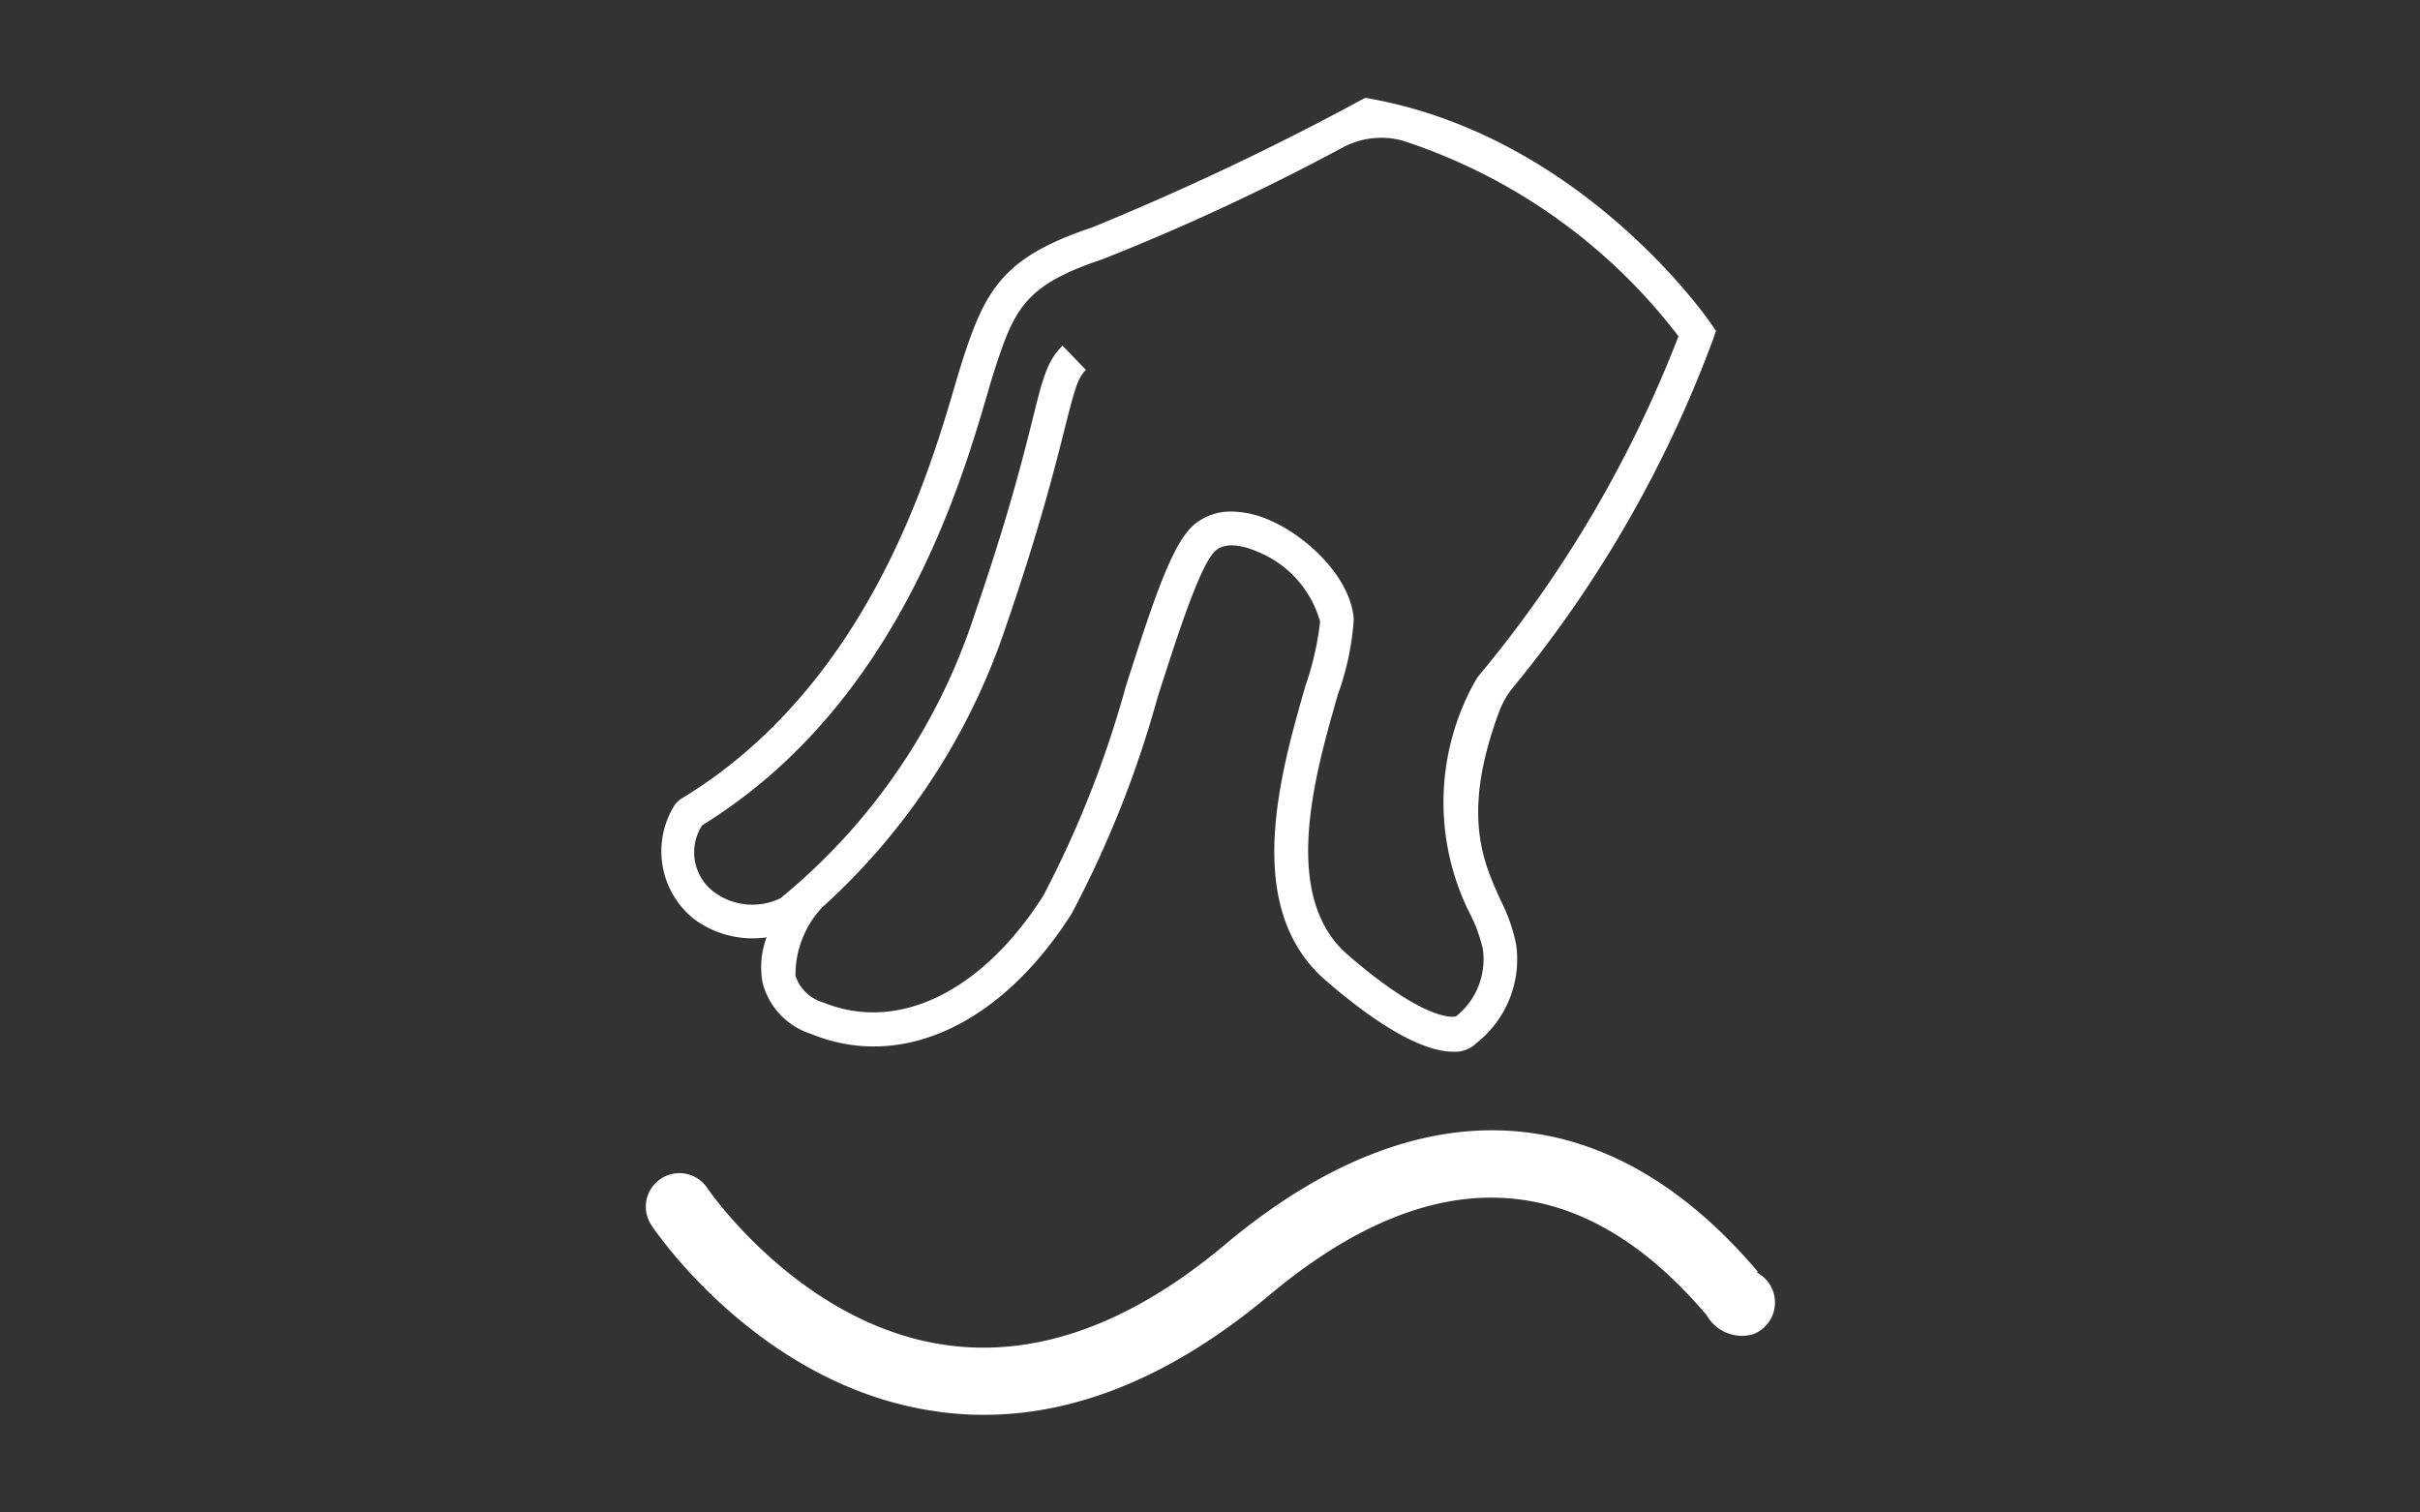 <svg height="50" viewBox="0 0 80 50" width="80" xmlns="http://www.w3.org/2000/svg"><rect x="0" y="0" width="80" height="50" fill="#333333" stroke="none"/><g fill="#fff"><path d="m0 0h80v50h-80z" opacity="0"/><path d="m298.279 544.875c6.141-3.7 8.2-10.71 9.078-13.7.095-.323.178-.6.248-.817.762-2.358 1.365-3.413 4.288-4.387a91.575 91.575 0 0 0 8.858-4.194l.168-.09.191.036c6.941 1.275 11.071 7.191 11.244 7.441l.155.229-.09.265a39.887 39.887 0 0 1 -6.6 11.5 2.839 2.839 0 0 0 -.475.817c-1.258 3.379-.538 4.96.048 6.243a5.683 5.683 0 0 1 .514 1.474 3.527 3.527 0 0 1 -1.317 3.247 1 1 0 0 1 -.767.283c-.729 0-2.02-.46-4.208-2.35-2.787-2.407-1.512-6.829-.672-9.757a9.726 9.726 0 0 0 .481-2.11 3.517 3.517 0 0 0 -2.071-2.312c-.273-.12-.953-.37-1.361-.057-.51.409-1.268 2.772-1.936 4.857a35.149 35.149 0 0 1 -2.848 7.17c-2.327 3.662-5.628 5.193-8.608 3.973a2.413 2.413 0 0 1 -1.6-1.665 2.8 2.8 0 0 1 .126-1.529 3.258 3.258 0 0 1 -2.392-.6 2.866 2.866 0 0 1 -.664-3.746.91.91 0 0 1 .21-.221zm18.222-9.509a3.22 3.22 0 0 1 1.3.307c1.277.567 2.65 1.941 2.734 3.257a9 9 0 0 1 -.525 2.484c-.762 2.656-1.915 6.672.334 8.612 2.69 2.325 3.566 2.031 3.574 2.027a2.412 2.412 0 0 0 .888-2.2 4.731 4.731 0 0 0 -.424-1.18 8.19 8.19 0 0 1 .151-7.673l.09-.153a40.045 40.045 0 0 0 6.647-11.275 18.784 18.784 0 0 0 -9.133-6.472 2.7 2.7 0 0 0 -1.976.235 74.6 74.6 0 0 1 -7.926 3.688c-2.552.853-2.911 1.609-3.578 3.675-.069.21-.147.477-.237.788-.911 3.1-3.03 10.313-9.425 14.251a1.644 1.644 0 0 0 .363 2.186 2.135 2.135 0 0 0 2.224.227 20.162 20.162 0 0 0 6.407-9.345c1.132-3.289 1.613-5.227 1.934-6.51.328-1.319.477-1.919.987-2.411l.771.8c-.269.254-.376.653-.685 1.875s-.811 3.27-1.957 6.6a21.834 21.834 0 0 1 -6.075 9.291 3.261 3.261 0 0 0 -.884 2.264 1.368 1.368 0 0 0 .937.888c2.447.991 5.233-.353 7.258-3.541a34.6 34.6 0 0 0 2.725-6.914c.974-3.043 1.563-4.794 2.3-5.383a1.887 1.887 0 0 1 1.2-.398z" transform="translate(-275.783 -518.455)"/><path d="m308.592 547.346a10.8 10.8 0 0 1 -1.6-.118c-5.8-.838-9.259-5.958-9.4-6.174a1.109 1.109 0 0 1 1.846-1.228c.029.046 3.077 4.524 7.89 5.21 3.007.428 6.115-.691 9.251-3.326 6.348-5.321 12.6-5 17.6.9l-.023.034a1.121 1.121 0 0 1 -.139 2.041 1.344 1.344 0 0 1 -1.529-.638c-4.2-4.95-9.078-5.17-14.482-.634-3.122 2.612-6.281 3.933-9.414 3.933z" transform="translate(-276.073 -500.574)"/></g></svg>